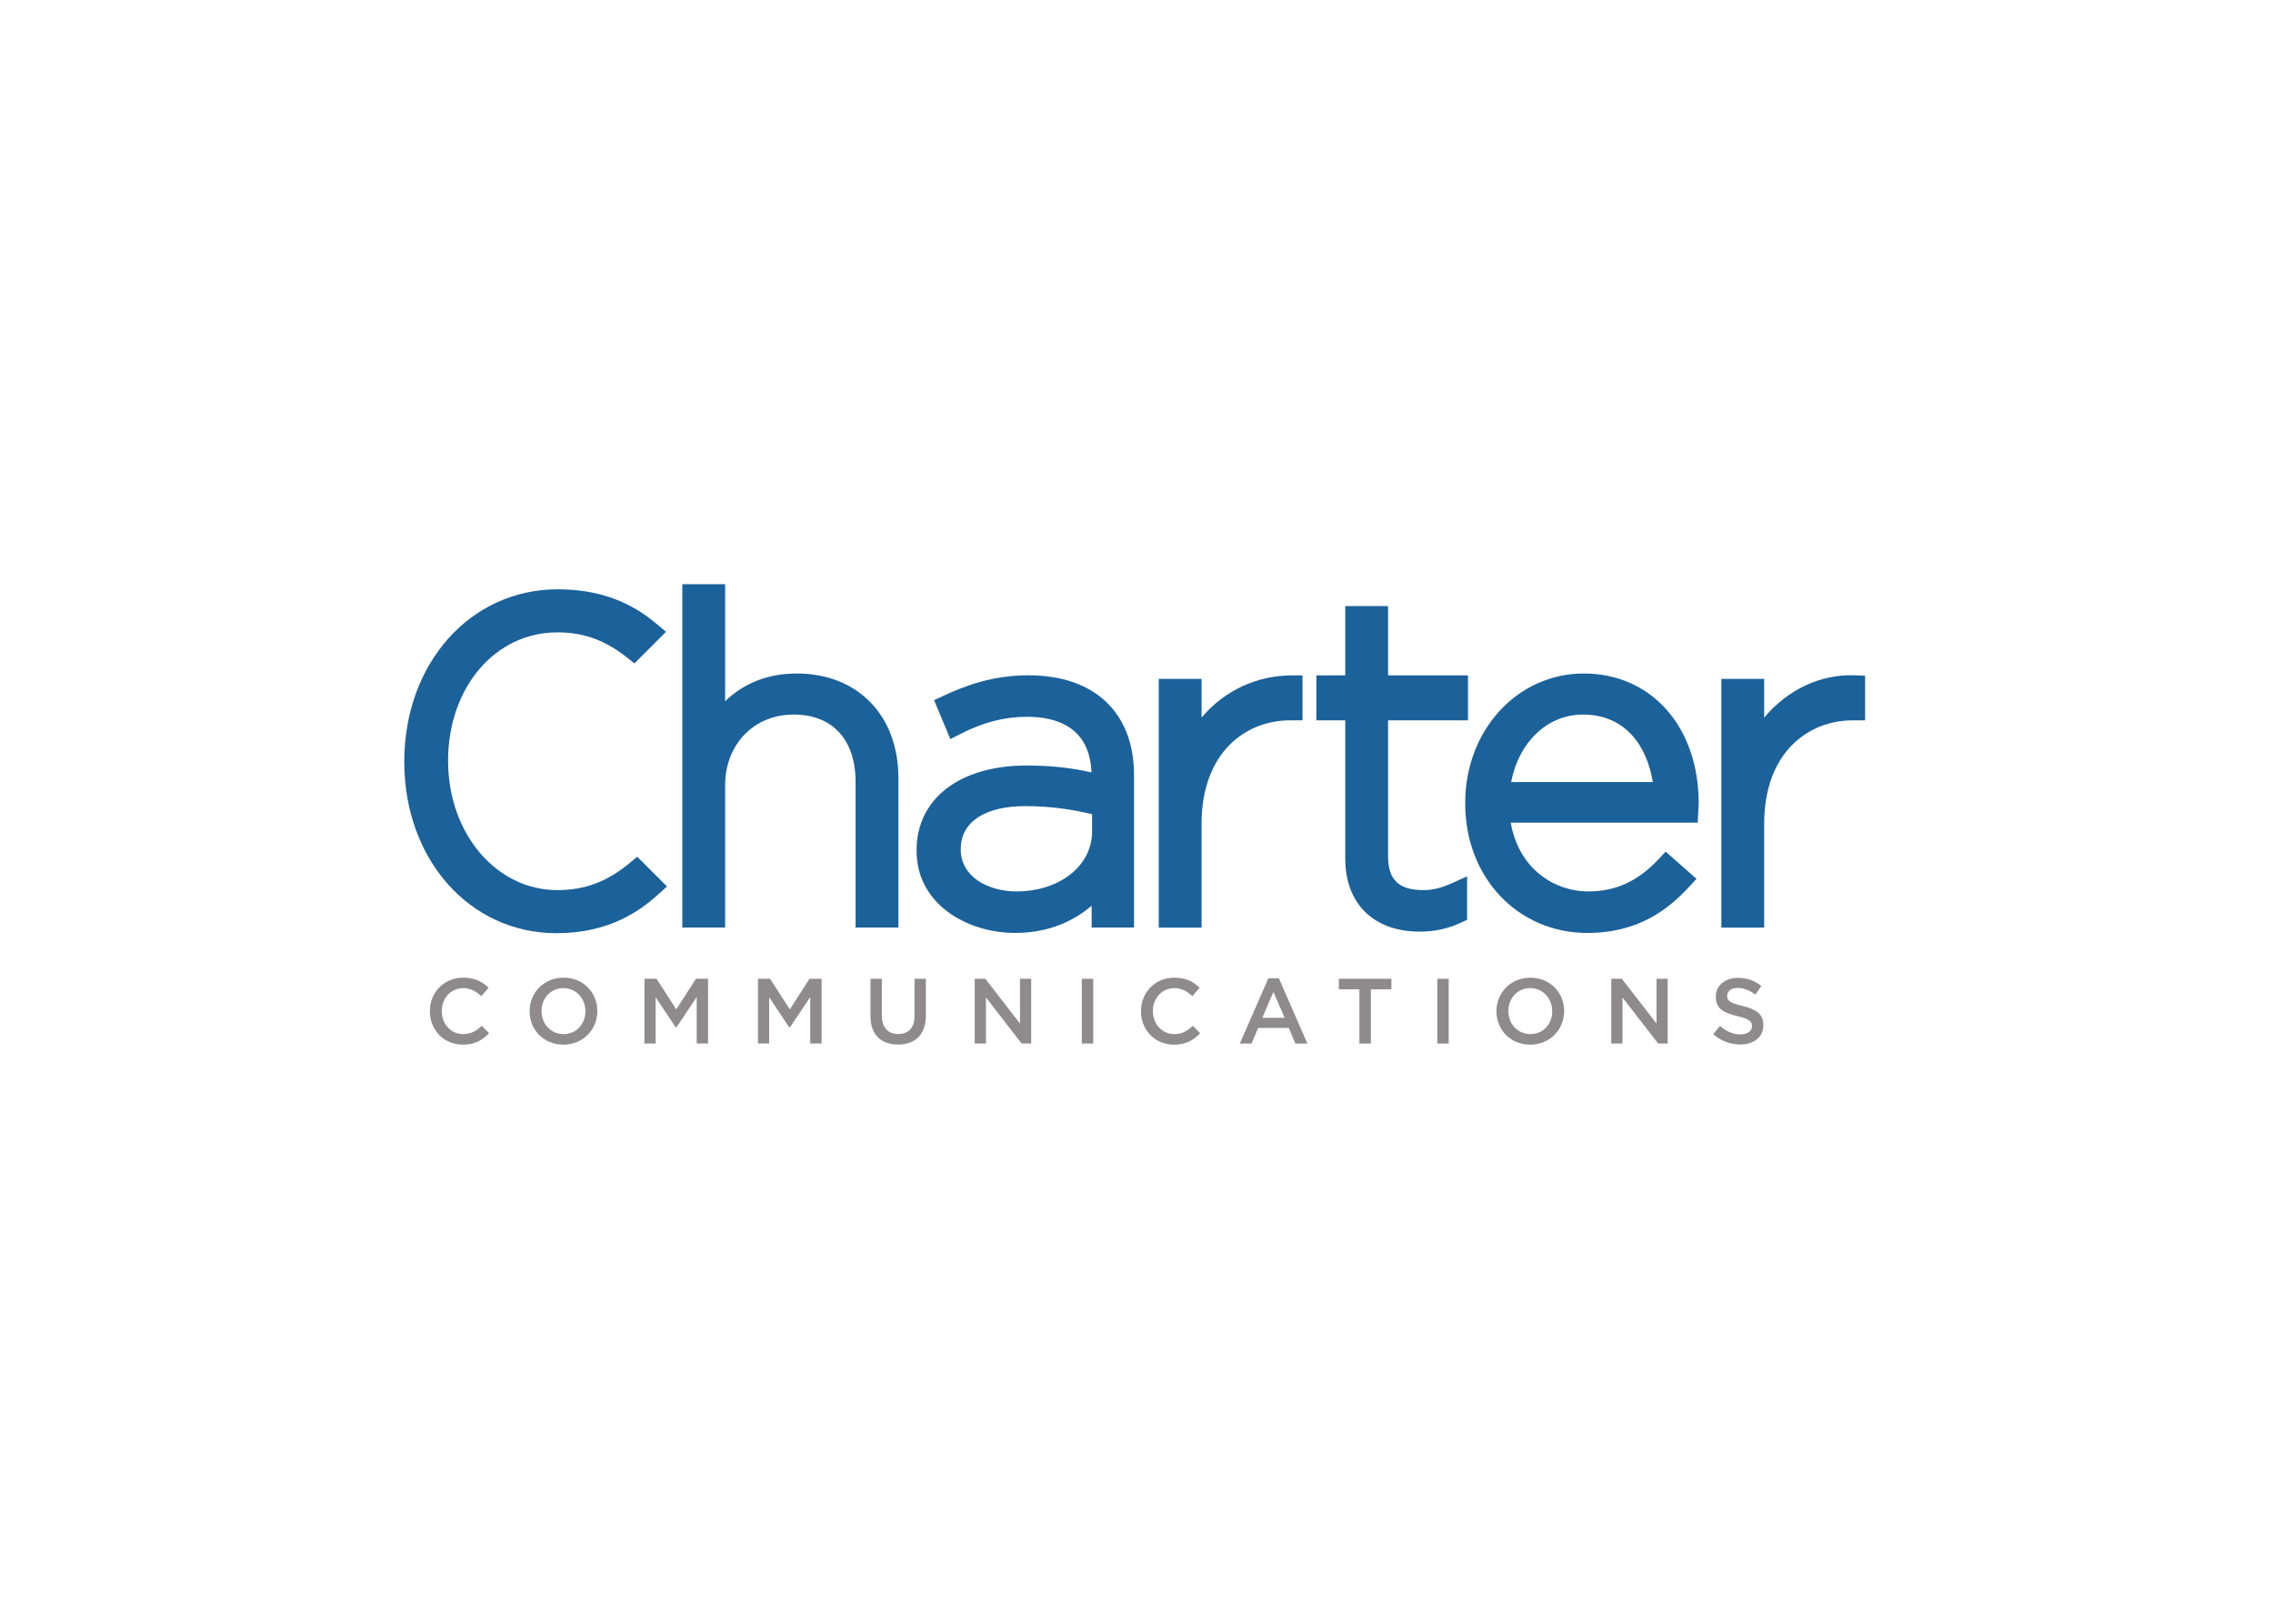 <svg clip-rule="evenodd" fill-rule="evenodd" stroke-linejoin="round" stroke-miterlimit="2" viewBox="0 0 560 400" xmlns="http://www.w3.org/2000/svg"><g fill-rule="nonzero" transform="matrix(.81 0 0 -.81 -1303.87 2458.35)"><g fill="#1b619a"><path d="m0 0c-8.731 0-16.108-2.918-21.808-8.44v35.596h-13.024v-104.425h13.024v43.249c0 12.48 8.772 21.536 20.856 21.536 11.78 0 18.818-7.642 18.818-20.451v-44.334h13.02v45.559c0 18.965-12.412 31.71-30.886 31.71" transform="translate(1852.08 2830.17)"/><path d="m0 0c0 8.13 7.34 12.979 19.635 12.979 8.36 0 15.061-1.217 20.307-2.457v-5.355c0-10.345-9.899-18.142-23.025-18.142-8.409 0-16.917 4.361-16.917 12.707zm20.583 52.762c-10.941 0-19.245-3.171-25.927-6.27l-2.774-1.293 4.951-11.837 3.061 1.561c6.97 3.564 13.417 5.223 20.285 5.223 8.723 0 19.056-2.997 19.585-16.921-5.204 1.179-11.357 2.105-19.725 2.105-20.334 0-33.468-10.106-33.468-25.734v-.273c0-16.183 15.425-24.914 29.938-24.914 10.798 0 18.304 4.002 23.301 8.277v-6.648h12.888v46.375c0 19.007-12.008 30.349-32.115 30.349" transform="translate(1901.94 2776.86)"/><path d="m0 0v11.777h-13.024v-75.64h13.024v31.574c0 21.725 13.474 31.45 26.831 31.45h3.859v13.682h-3.058c-10.503 0-20.587-4.422-27.632-12.843" transform="translate(1975.19 2816.76)"/><path d="m0 0c-7.378 0-10.666 3.16-10.666 10.258v41.367h24.303v13.685h-24.303v21.071h-13.024v-21.071h-8.787v-13.685h8.787v-42.044c0-13.693 8.655-22.201 22.601-22.201 4.619 0 8.508.847 12.605 2.737l1.856.857v13.206l-4.49-2.014c-3.523-1.58-5.93-2.166-8.882-2.166" transform="translate(2042.58 2764.29)"/><path d="m0 0c13.338 0 19.593-10.065 21.275-20.527h-43.09c2.267 12.057 10.975 20.527 21.815 20.527m.268 12.484c-20.213 0-36.049-17.269-36.049-39.315v-.272c0-22.409 15.965-39.315 37.134-39.315 15.901 0 24.918 7.514 30.996 14.056l2.219 2.397-9.389 8.277-2.109-2.26c-6.278-6.72-13.088-9.85-21.441-9.85-9.963 0-21.082 6.58-23.562 20.927h56.867l.14 2.801.159 2.831v.268c0 23.229-14.374 39.455-34.965 39.455" transform="translate(2091.16 2817.68)"/><path d="m0 0c-10.571.42-20.598-4.445-27.636-12.866v11.781h-13.024v-75.639h13.024v31.574c0 21.721 13.478 31.445 26.827 31.445h3.863v13.584z" transform="translate(2173.95 2829.62)"/><path d="m0 0c-6.905-5.741-13.708-8.296-22.069-8.296-18.637 0-33.237 17.272-33.237 39.33 0 22.269 14.291 39.054 33.237 39.054 8.005 0 14.548-2.366 21.219-7.673l2.222-1.772 9.615 9.615-2.657 2.233c-5.45 4.592-14.517 10.7-30.27 10.7-26.619 0-46.689-22.545-46.689-52.437 0-29.734 19.903-52.154 46.303-52.154 16.082 0 25.471 6.83 31.132 11.97l2.476 2.245-9.048 9.041z" transform="translate(1801.31 2772.59)"/></g><g fill="#8f8b8d"><path d="m0 0v.057c0 5.597 4.191 10.186 10.159 10.186 3.629 0 5.825-1.267 7.707-3.069l-2.223-2.559c-1.576 1.462-3.261 2.445-5.514 2.445-3.742 0-6.501-3.091-6.501-6.947v-.056c0-3.855 2.729-6.977 6.501-6.977 2.419 0 3.969.956 5.654 2.532l2.226-2.253c-2.056-2.139-4.304-3.488-7.993-3.488-5.738 0-10.016 4.471-10.016 10.129" transform="translate(1740.46 2727.42)"/><path d="m0 0v.057c0 3.825-2.786 7.003-6.697 7.003-3.912 0-6.641-3.122-6.641-6.947v-.056c0-3.829 2.786-6.977 6.697-6.977 3.912 0 6.641 3.091 6.641 6.92m-16.966 0v.057c0 5.54 4.278 10.186 10.325 10.186 6.051 0 10.269-4.589 10.269-10.13v-.056c0-5.545-4.274-10.186-10.325-10.186-6.048 0-10.269 4.584-10.269 10.129" transform="translate(1787.77 2727.42)"/><path d="m0 0h3.685l5.994-9.313 5.995 9.313h3.685v-19.695h-3.462v14.124l-6.218-9.286h-.113l-6.161 9.229v-14.067h-3.405z" transform="translate(1805.73 2737.33)"/><path d="m0 0h3.685l5.994-9.313 5.995 9.313h3.685v-19.695h-3.462v14.124l-6.218-9.286h-.113l-6.161 9.229v-14.067h-3.405z" transform="translate(1840.26 2737.33)"/><path d="m0 0v11.339h3.462v-11.199c0-3.659 1.882-5.601 4.978-5.601 3.069 0 4.955 1.829 4.955 5.461v11.339h3.458v-11.173c0-5.877-3.319-8.832-8.47-8.832-5.117 0-8.383 2.955-8.383 8.666" transform="translate(1874.48 2725.99)"/><path d="m0 0h3.209l10.548-13.618v13.618h3.406v-19.695h-2.899l-10.859 14.011v-14.011h-3.405z" transform="translate(1906.2 2737.33)"/><path d="m1938.76 2717.63h3.462v19.695h-3.462z"/><path d="m0 0v.057c0 5.597 4.191 10.186 10.156 10.186 3.632 0 5.828-1.267 7.71-3.069l-2.223-2.559c-1.576 1.462-3.261 2.445-5.514 2.445-3.742 0-6.497-3.091-6.497-6.947v-.056c0-3.855 2.729-6.977 6.497-6.977 2.423 0 3.969.956 5.658 2.532l2.222-2.253c-2.056-2.139-4.304-3.488-7.993-3.488-5.738 0-10.016 4.471-10.016 10.129" transform="translate(1956.75 2727.42)"/><path d="m0 0-3.405 7.877-3.375-7.877zm-4.951 12.015h3.205l8.666-19.835h-3.654l-2 4.755h-9.313l-2.025-4.755h-3.546z" transform="translate(2000.45 2725.45)"/><path d="m0 0h-6.248v3.209h15.984v-3.209h-6.247v-16.486h-3.489z" transform="translate(2023.19 2734.12)"/><path d="m2046.89 2717.63h3.462v19.695h-3.462z"/><path d="m0 0v.057c0 3.825-2.786 7.003-6.697 7.003-3.912 0-6.641-3.122-6.641-6.947v-.056c0-3.829 2.786-6.977 6.697-6.977 3.912 0 6.641 3.091 6.641 6.92m-16.966 0v.057c0 5.54 4.278 10.186 10.325 10.186 6.051 0 10.269-4.589 10.269-10.13v-.056c0-5.545-4.274-10.186-10.325-10.186-6.048 0-10.269 4.584-10.269 10.129" transform="translate(2081.84 2727.42)"/><path d="m0 0h3.209l10.552-13.618v13.618h3.402v-19.695h-2.899l-10.859 14.011v-14.011h-3.405z" transform="translate(2099.8 2737.33)"/><path d="m0 0 2.083 2.476c1.886-1.633 3.798-2.559 6.217-2.559 2.139 0 3.488 1.009 3.488 2.475v.053c0 1.41-.786 2.17-4.444 3.013-4.192 1.013-6.558 2.252-6.558 5.881v.056c0 3.379 2.816 5.711 6.728 5.711 2.868 0 5.147-.873 7.147-2.475l-1.86-2.616c-1.772 1.323-3.545 2.026-5.344 2.026-2.026 0-3.209-1.043-3.209-2.336v-.056c0-1.52.9-2.196 4.698-3.096 4.165-1.013 6.304-2.506 6.304-5.767v-.057c0-3.685-2.899-5.881-7.033-5.881-3.013 0-5.855 1.043-8.217 3.152" transform="translate(2130.81 2720.5)"/></g></g></svg>